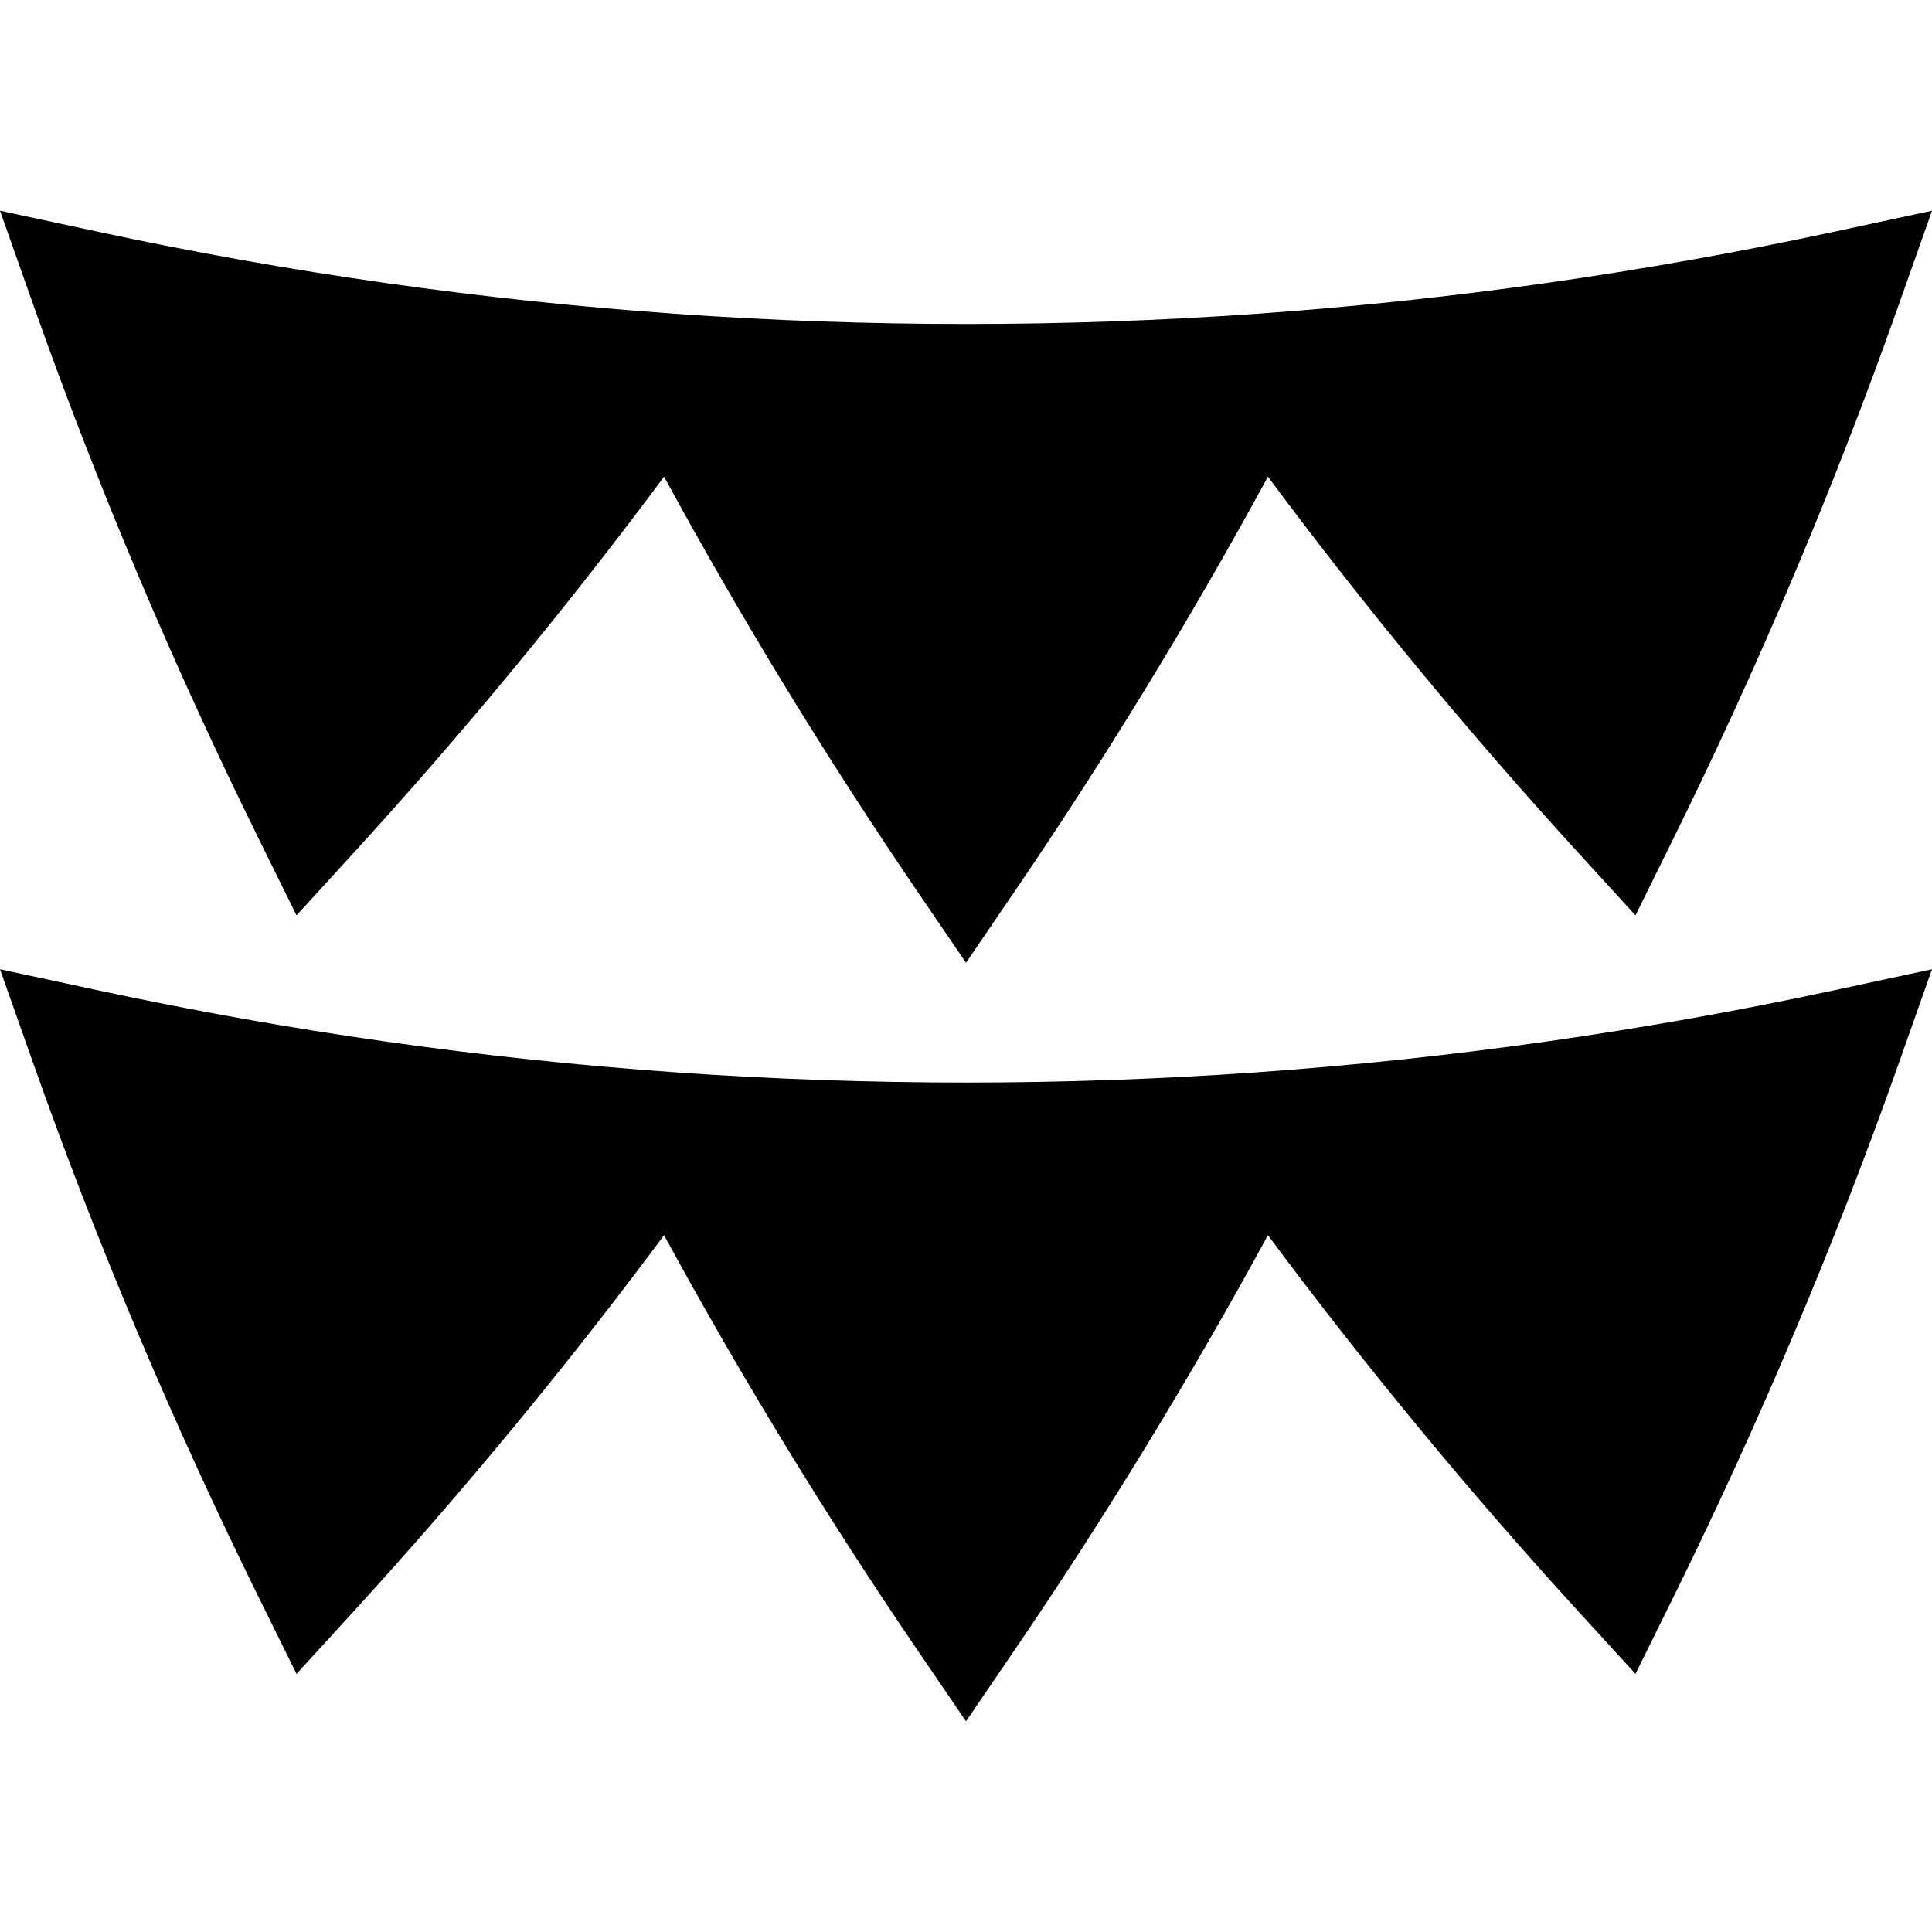 <svg id="Capa_1" enable-background="new 0 0 511.945 511.945" height="512" viewBox="0 0 511.945 511.945" width="512" xmlns="http://www.w3.org/2000/svg"><g><path d="m68.859 222.88 9.717 19.669 14.803-16.192c29.292-32.042 56.995-65.616 82.587-100.049 20.483 37.656 43.162 74.781 67.615 110.633l12.393 18.169 12.393-18.169c24.452-35.853 47.131-72.977 67.615-110.633 25.592 34.432 53.295 68.007 82.587 100.049l14.803 16.192 9.717-19.669c22.862-46.279 43.021-93.969 59.913-141.745l8.946-25.301-26.237 5.635c-50.174 10.775-101.574 18.07-152.772 21.68-51.07 3.602-102.855 3.602-153.926 0-51.198-3.61-102.599-10.905-152.772-21.68l-26.241-5.635 8.946 25.301c16.893 47.777 37.051 95.467 59.913 141.745z"/><path d="m332.936 284.149c-51.07 3.602-102.855 3.602-153.926 0-51.198-3.61-102.599-10.905-152.772-21.68l-26.238-5.635 8.946 25.301c16.893 47.776 37.051 95.466 59.913 141.745l9.717 19.669 14.803-16.192c29.292-32.042 56.995-65.616 82.587-100.049 20.483 37.656 43.162 74.781 67.615 110.633l12.393 18.169 12.393-18.169c24.452-35.853 47.131-72.977 67.615-110.633 25.592 34.432 53.295 68.007 82.587 100.049l14.803 16.192 9.717-19.669c22.862-46.279 43.021-93.969 59.913-141.745l8.946-25.301-26.237 5.635c-50.177 10.776-101.577 18.07-152.775 21.68z"/></g></svg>